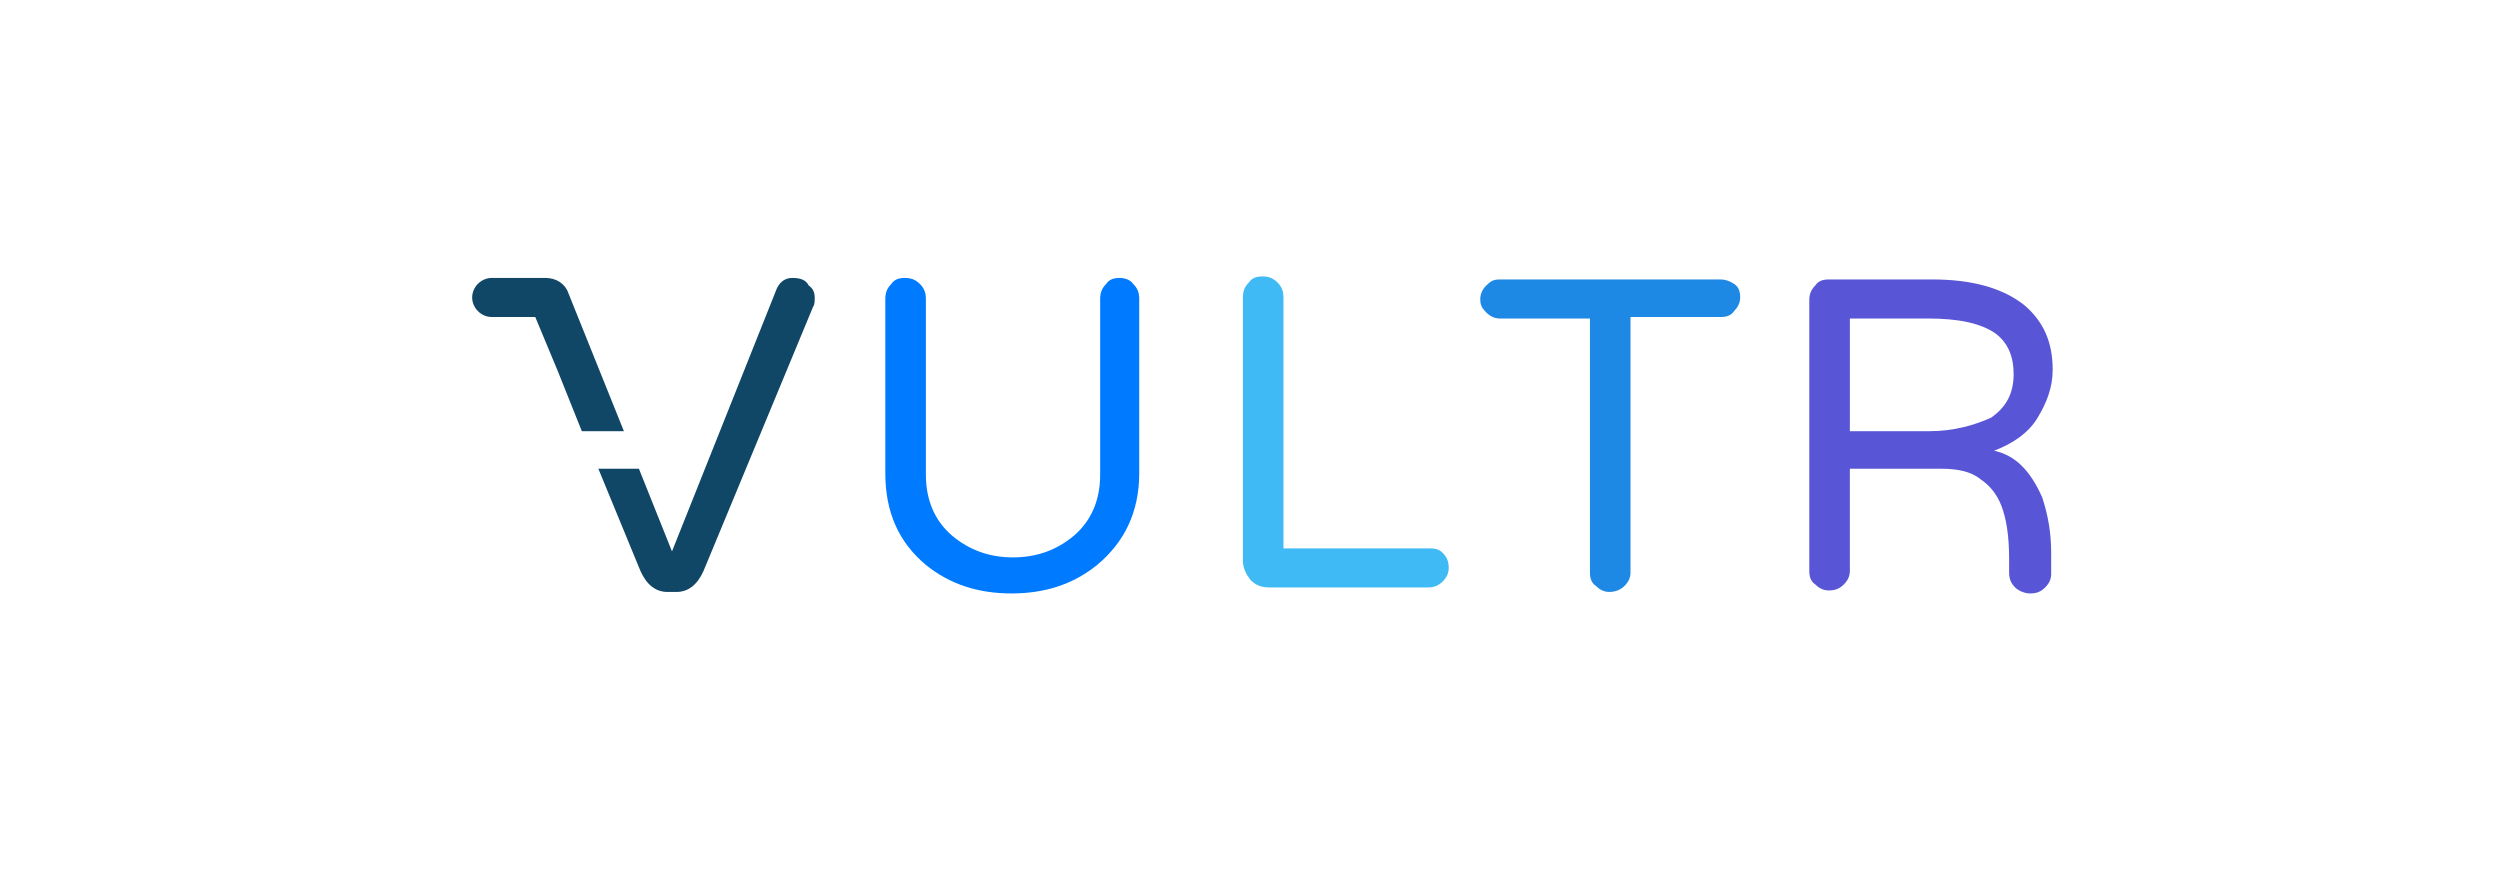 <?xml version="1.0" encoding="UTF-8" standalone="no"?>
<!-- Generator: Adobe Illustrator 19.0.0, SVG Export Plug-In . SVG Version: 6.00 Build 0)  -->

<svg
   xmlns:dc="http://purl.org/dc/elements/1.1/"
   xmlns:cc="http://creativecommons.org/ns#"
   xmlns:rdf="http://www.w3.org/1999/02/22-rdf-syntax-ns#"
   xmlns:svg="http://www.w3.org/2000/svg"
   xmlns="http://www.w3.org/2000/svg"
   xmlns:sodipodi="http://sodipodi.sourceforge.net/DTD/sodipodi-0.dtd"
   xmlns:inkscape="http://www.inkscape.org/namespaces/inkscape"
   version="1.1"
   id="Layer_1"
   x="0px"
   y="0px"
   viewBox="-214 391.9 166.4 58"
   xml:space="preserve"
   inkscape:version="0.48.4 r9939"
   width="100%"
   height="100%"
   sodipodi:docname="logo.svg"
   style="enable-background:new -214 391.9 166.4 58;"><defs
   id="defs67" /><sodipodi:namedview
   pagecolor="#ffffff"
   bordercolor="#666666"
   borderopacity="1"
   objecttolerance="10"
   gridtolerance="10"
   guidetolerance="10"
   inkscape:pageopacity="0"
   inkscape:pageshadow="2"
   inkscape:window-width="1601"
   inkscape:window-height="939"
   id="namedview65"
   showgrid="false"
   inkscape:zoom="3.4375"
   inkscape:cx="13.503205"
   inkscape:cy="23.379026"
   inkscape:window-x="0"
   inkscape:window-y="0"
   inkscape:window-maximized="0"
   inkscape:current-layer="Layer_1"
   inkscape:snap-global="false" />
<style
   type="text/css"
   id="style3">
	.st0{fill:#FFFFFF;}
	.st1{fill:#104666;}
	.st2{fill:#FCA426;}
	.st3{fill:#E6951F;}
	.st4{fill:#3594E8;}
	.st5{fill:#1E88E6;}
	.st6{fill:#2B2A29;}
	.st7{fill:#E1E4E5;}
	.st8{fill:#1E88E5;}
	.st9{fill:#1972BF;}
	.st10{fill:#0277BD;}
</style>
<g
   id="Logo"
   transform="translate(-29.673,0)">
	<g
   id="g6">
		<path
   class="st0"
   d="m -51.6,421.9 c 1.3,-0.5 2.3,-1.2 2.9,-2.2 0.6,-1 1,-2 1,-3.2 0,-1.8 -0.6,-3.2 -1.9,-4.3 -1.4,-1.1 -3.4,-1.7 -6.1,-1.7 h -6.9 c -0.4,0 -0.7,0.1 -0.9,0.4 -0.3,0.3 -0.4,0.6 -0.4,1 v 18 c 0,0.4 0.1,0.7 0.4,0.9 0.3,0.3 0.6,0.4 0.9,0.4 0.4,0 0.7,-0.1 1,-0.4 0.3,-0.3 0.4,-0.6 0.4,-0.9 v -6.8 h 6.1 c 1.1,0 2,0.2 2.6,0.7 0.6,0.4 1.1,1 1.4,1.8 0.3,0.8 0.5,1.9 0.5,3.5 v 0.9 c 0,0.4 0.1,0.7 0.4,1 0.2,0.2 0.6,0.4 1,0.4 0.4,0 0.7,-0.1 1,-0.4 0.3,-0.3 0.4,-0.6 0.4,-0.9 v -1.4 c 0,-1.3 -0.2,-2.5 -0.6,-3.7 -0.8,-1.8 -1.8,-2.8 -3.2,-3.1 z m -4.3,-1.3 h -5.3 v -7.5 h 5.2 c 2,0 3.5,0.3 4.5,1 0.8,0.6 1.2,1.5 1.2,2.7 0,1.3 -0.5,2.2 -1.5,2.9 -1.1,0.5 -2.5,0.9 -4.1,0.9 z"
   id="path8"
   inkscape:connector-curvature="0"
   style="fill:#5856d6" />
		<path
   class="st0"
   d="m -69.8,410.5 h -14.7 c -0.4,0 -0.6,0.1 -0.9,0.4 -0.2,0.2 -0.4,0.5 -0.4,0.9 0,0.4 0.1,0.6 0.4,0.9 0.2,0.2 0.5,0.4 0.9,0.4 h 6 V 430 c 0,0.4 0.1,0.7 0.4,0.9 0.3,0.3 0.6,0.4 0.9,0.4 0.3,0 0.7,-0.1 1,-0.4 0.3,-0.3 0.4,-0.6 0.4,-0.9 v -17 h 6 c 0.4,0 0.7,-0.1 0.9,-0.4 0.2,-0.2 0.4,-0.5 0.4,-0.9 0,-0.4 -0.1,-0.7 -0.4,-0.9 -0.3,-0.2 -0.6,-0.3 -0.9,-0.3 z"
   id="path10"
   inkscape:connector-curvature="0"
   style="fill:#1e88e5" />
		<path
   class="st0"
   d="m -89.3,428.4 h -9.6 v -16.7 c 0,-0.4 -0.1,-0.7 -0.4,-1 -0.3,-0.3 -0.6,-0.4 -1,-0.4 -0.4,0 -0.7,0.1 -0.9,0.4 -0.3,0.3 -0.4,0.6 -0.4,1 v 17.5 c 0,0.5 0.2,0.9 0.5,1.3 0.4,0.4 0.8,0.5 1.3,0.5 h 10.5 c 0.4,0 0.7,-0.1 1,-0.4 0.3,-0.3 0.4,-0.6 0.4,-0.9 0,-0.4 -0.1,-0.7 -0.4,-1 -0.3,-0.3 -0.6,-0.3 -1,-0.3 z"
   id="path12"
   inkscape:connector-curvature="0"
   style="fill:#40BAF5" />
		<path
   class="st0"
   d="m -109.8,410.4 c -0.4,0 -0.7,0.1 -0.9,0.4 -0.3,0.3 -0.4,0.6 -0.4,1 v 11.7 c 0,1.7 -0.6,3.1 -1.8,4.1 -1.1,0.9 -2.4,1.4 -4,1.4 -1.6,0 -2.9,-0.5 -4,-1.4 -1.2,-1 -1.8,-2.4 -1.8,-4.1 v -11.7 c 0,-0.4 -0.1,-0.7 -0.4,-1 -0.3,-0.3 -0.6,-0.4 -1,-0.4 -0.4,0 -0.7,0.1 -0.9,0.4 -0.3,0.3 -0.4,0.6 -0.4,1 v 11.6 c 0,2.6 0.9,4.6 2.7,6.1 1.6,1.3 3.5,1.9 5.7,1.9 2.2,0 4.1,-0.6 5.7,-1.9 1.8,-1.5 2.8,-3.5 2.8,-6.1 v -11.6 c 0,-0.4 -0.1,-0.7 -0.4,-1 -0.2,-0.3 -0.6,-0.4 -0.9,-0.4 z"
   id="path14"
   inkscape:connector-curvature="0"
   style="fill:#007aff" />
		<path
   class="st0"
   d="m -131.6,410.4 c -0.5,0 -0.9,0.3 -1.1,0.9 l -6.9,17.3 -2.2,-5.5 h -1 -1.7 l 2.8,6.8 c 0.4,0.9 1,1.4 1.8,1.4 h 0.6 c 0.8,0 1.4,-0.5 1.8,-1.4 l 7.3,-17.6 c 0.1,-0.1 0.1,-0.4 0.1,-0.6 0,-0.3 -0.1,-0.6 -0.4,-0.8 -0.2,-0.4 -0.6,-0.5 -1.1,-0.5 z"
   id="path16"
   inkscape:connector-curvature="0"
   style="fill:#104666" />
	</g>
	<path
   class="st1"
   d="m -146.5,411.4 0,0 c -0.2,-0.6 -0.8,-1 -1.5,-1 0,0 0,0 0,0 l 0,0 h -3.6 l 0,0 c 0,0 0,0 0,0 -0.7,0 -1.3,0.6 -1.3,1.3 0,0.7 0.6,1.3 1.3,1.3 0,0 0,0 0,0 l 2.9,0 1.5,3.6 1.6,4 h 2.8 l -3.7,-9.2 z"
   id="path18"
   inkscape:connector-curvature="0"
   style="fill:#104666" />
</g>

</svg>